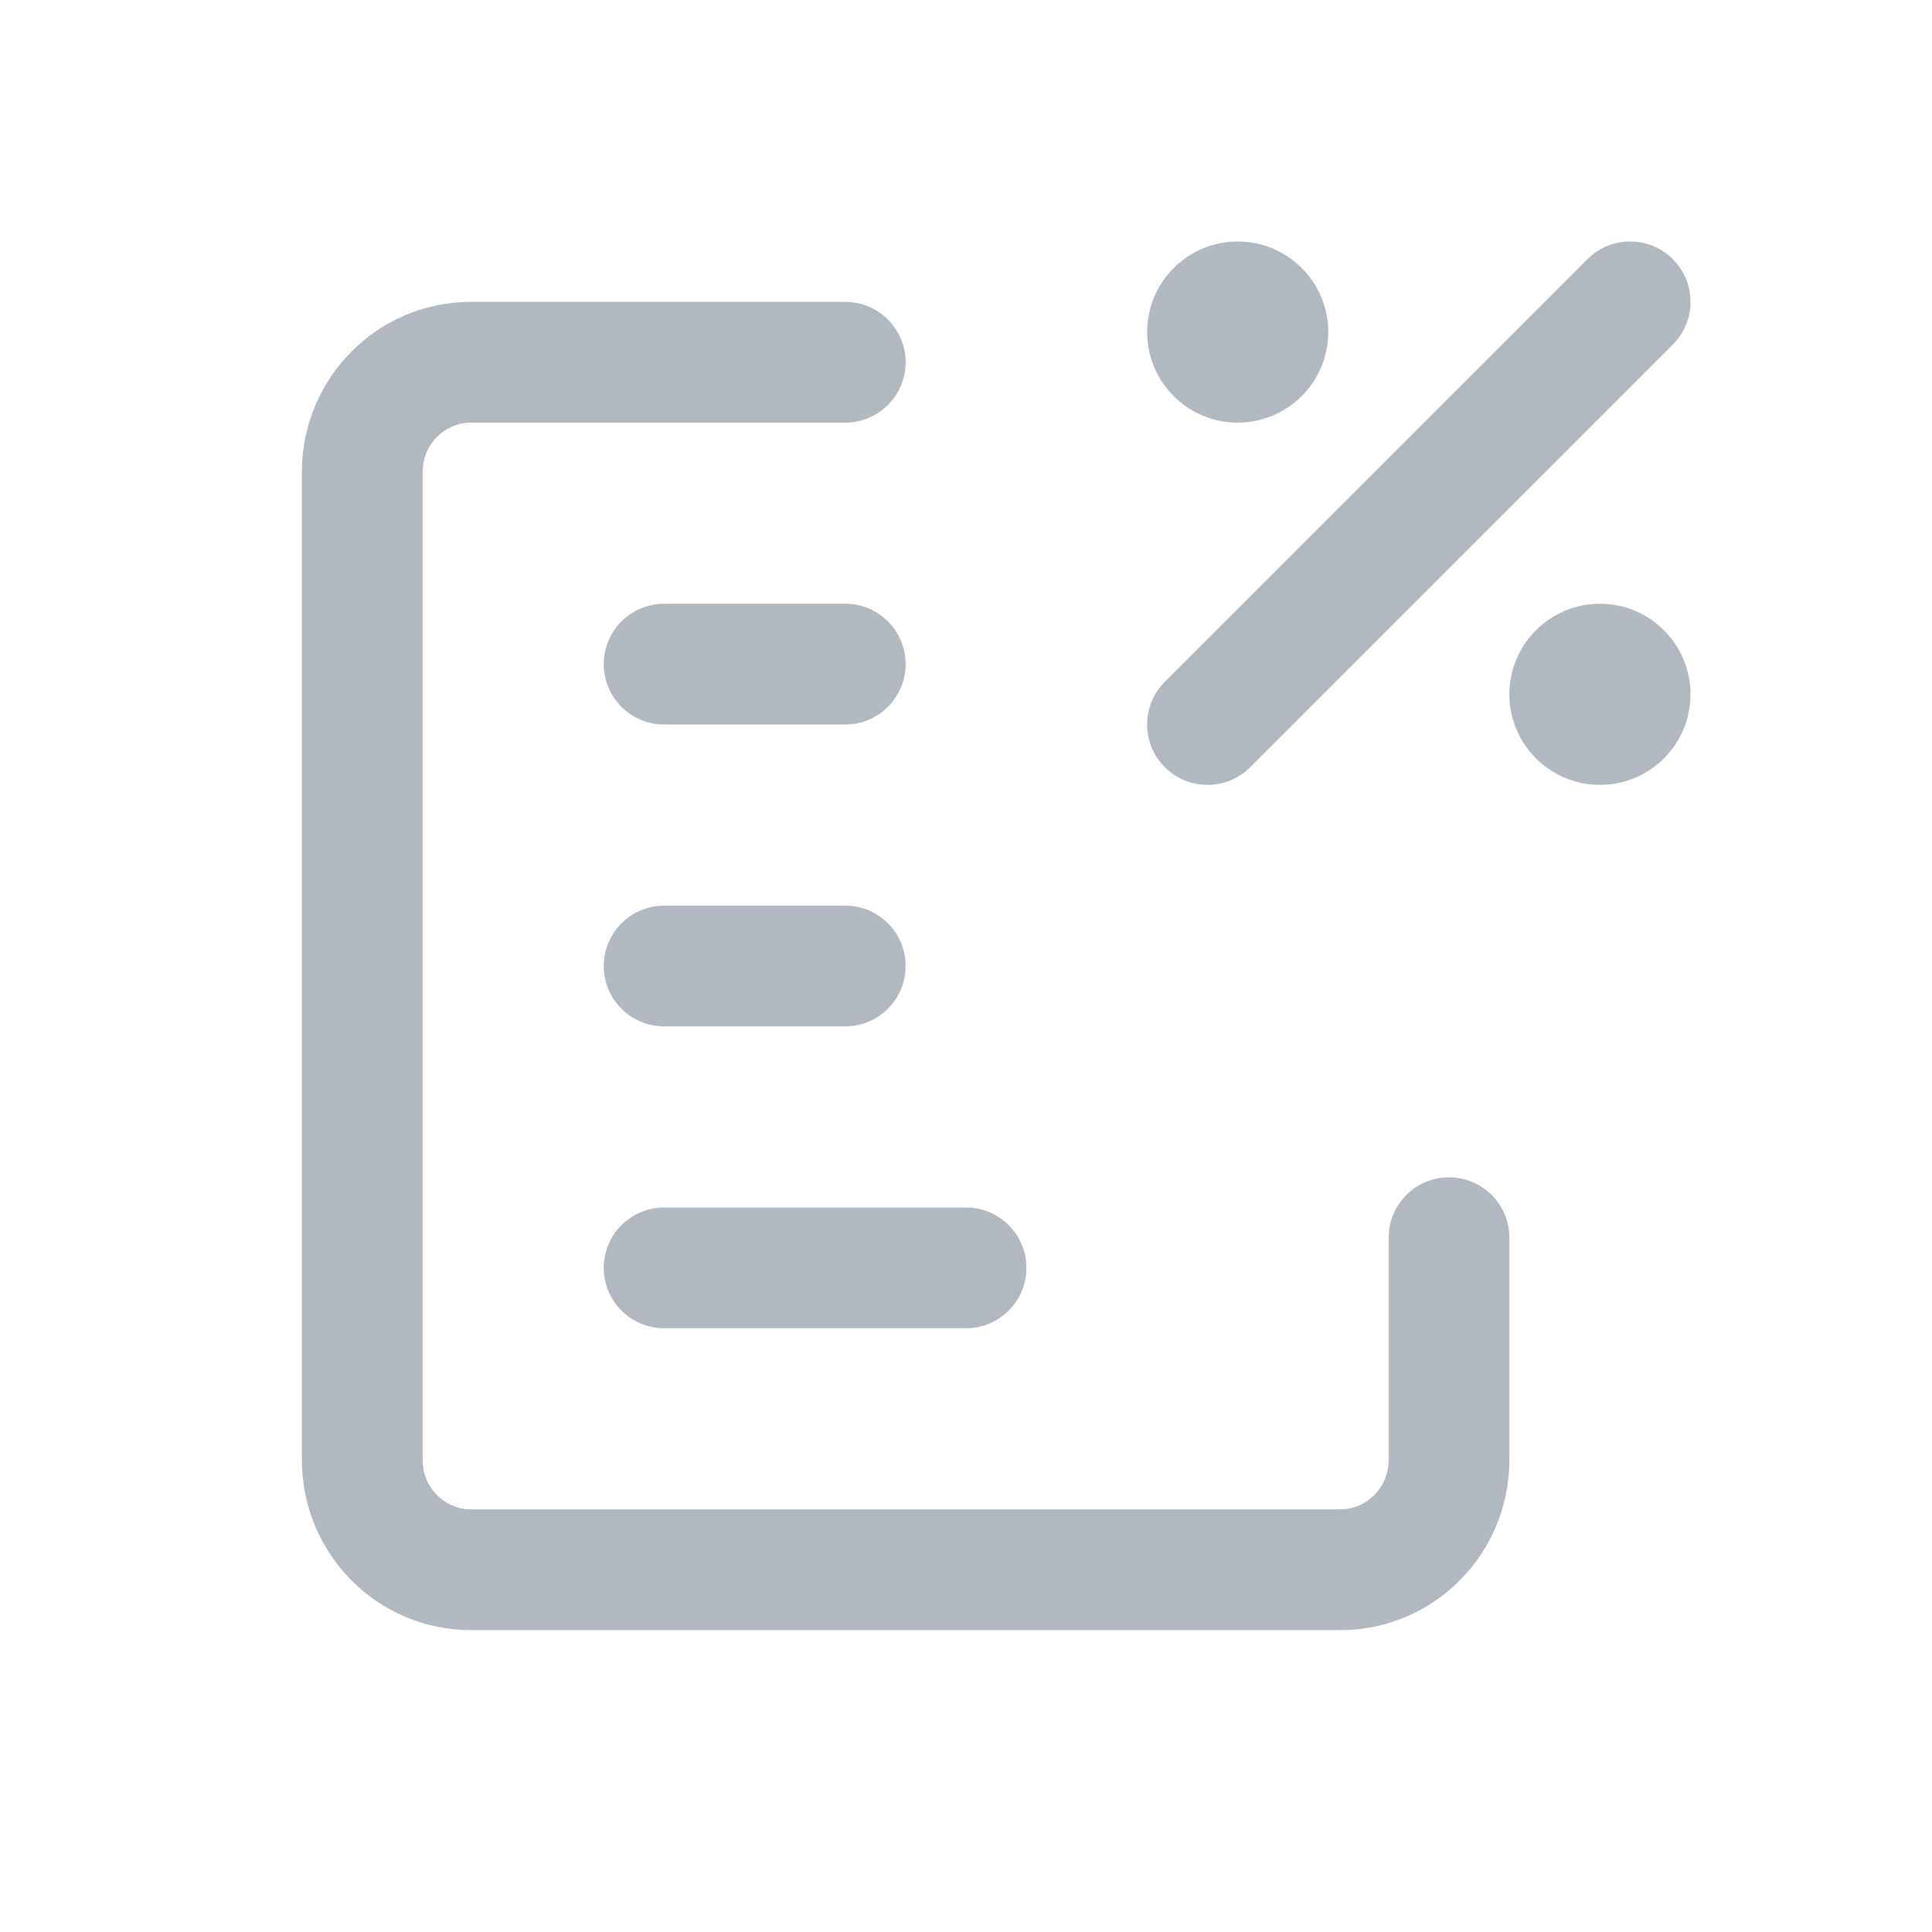 <svg width="32" height="32" viewBox="0 0 32 32" fill="none" xmlns="http://www.w3.org/2000/svg">
<path d="M7 7.818C7 7.357 7.368 7 7.8 7H14C14.552 7 15 6.552 15 6C15 5.448 14.552 5 14 5H7.8C6.244 5 5 6.271 5 7.818V24.182C5 25.729 6.244 27 7.8 27H22.2C23.756 27 25 25.729 25 24.182V20.5C25 19.948 24.552 19.5 24 19.5C23.448 19.5 23 19.948 23 20.5V24.182C23 24.643 22.632 25 22.2 25H7.8C7.368 25 7 24.643 7 24.182V7.818Z" fill="#B2B8BF"/>
<path d="M11 10C10.448 10 10 10.448 10 11C10 11.552 10.448 12 11 12H14C14.552 12 15 11.552 15 11C15 10.448 14.552 10 14 10H11Z" fill="#B2B8BF"/>
<path d="M10 16C10 15.448 10.448 15 11 15H14C14.552 15 15 15.448 15 16C15 16.552 14.552 17 14 17H11C10.448 17 10 16.552 10 16Z" fill="#B2B8BF"/>
<path d="M11 20C10.448 20 10 20.448 10 21C10 21.552 10.448 22 11 22H16C16.552 22 17 21.552 17 21C17 20.448 16.552 20 16 20H11Z" fill="#B2B8BF"/>
<path d="M27.707 5.707C28.098 5.317 28.098 4.683 27.707 4.293C27.317 3.902 26.683 3.902 26.293 4.293L19.293 11.293C18.902 11.683 18.902 12.317 19.293 12.707C19.683 13.098 20.317 13.098 20.707 12.707L27.707 5.707Z" fill="#B2B8BF"/>
<path d="M20.5 7C21.328 7 22 6.328 22 5.5C22 4.672 21.328 4 20.5 4C19.672 4 19 4.672 19 5.5C19 6.328 19.672 7 20.5 7Z" fill="#B2B8BF"/>
<path d="M26.5 13C27.328 13 28 12.328 28 11.5C28 10.672 27.328 10 26.5 10C25.672 10 25 10.672 25 11.5C25 12.328 25.672 13 26.5 13Z" fill="#B2B8BF"/>
</svg>

